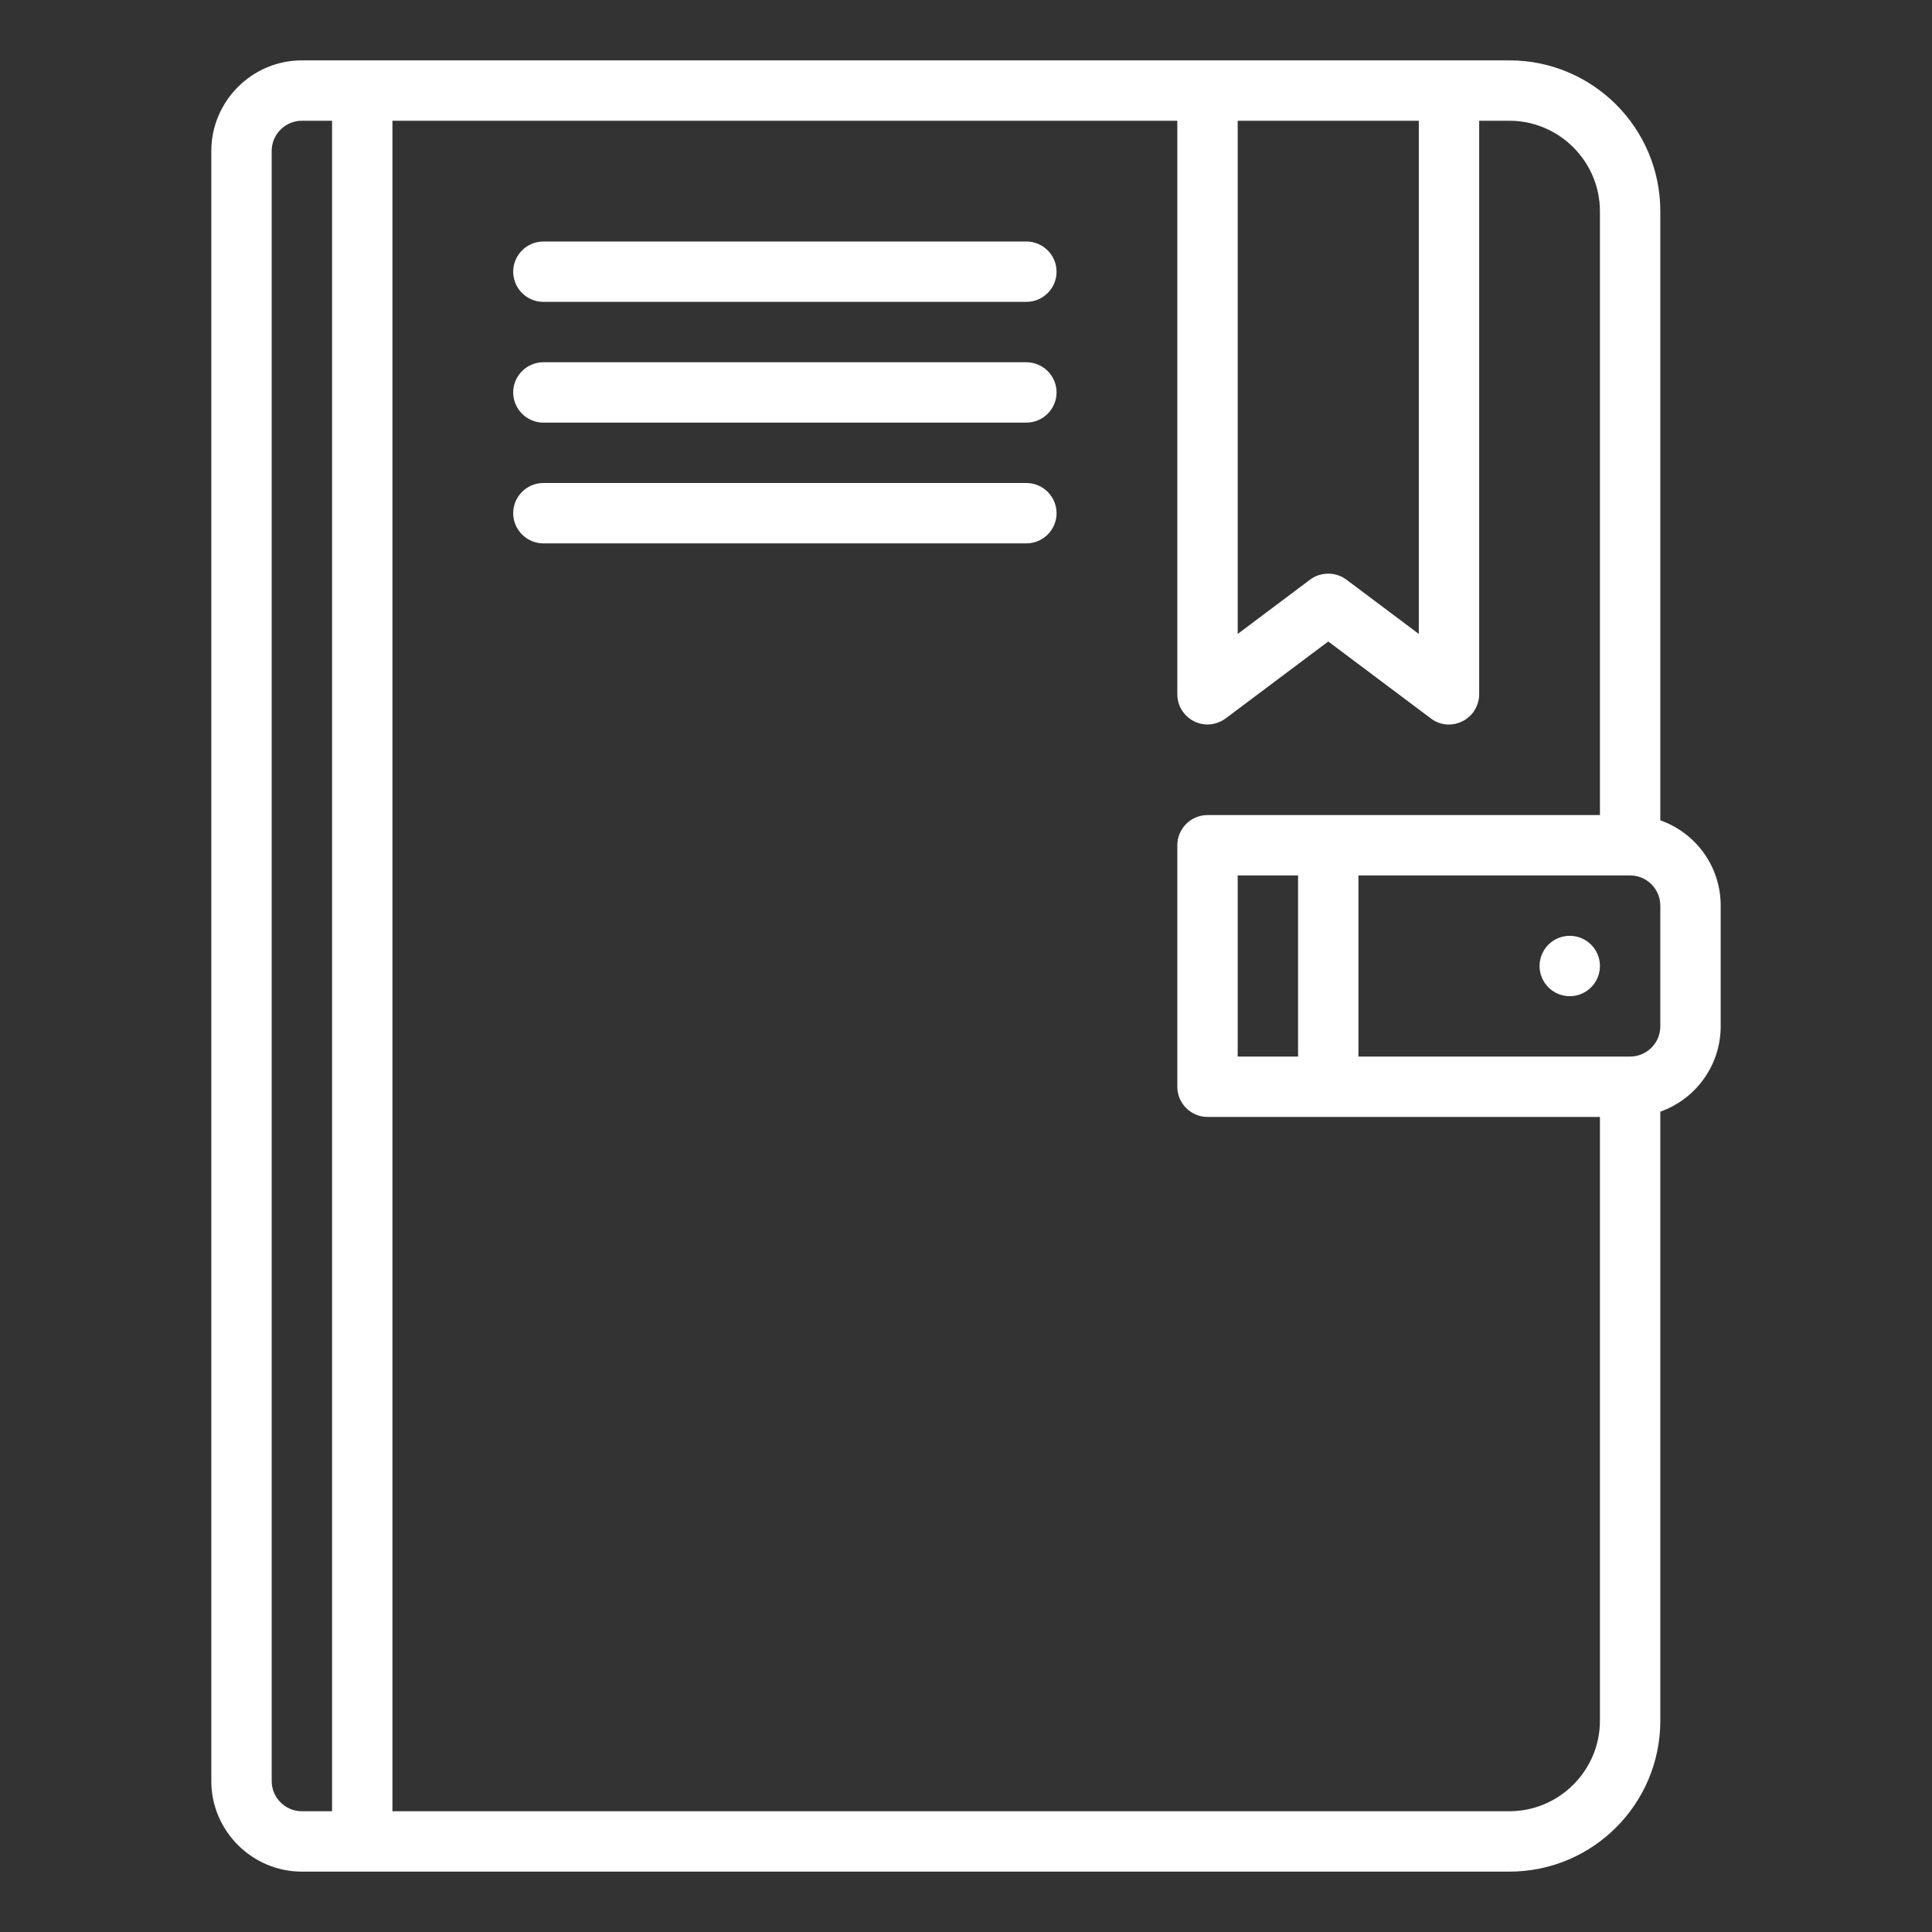 <?xml version="1.0" encoding="utf-8"?>
<!-- Generator: Adobe Illustrator 25.2.0, SVG Export Plug-In . SVG Version: 6.00 Build 0)  -->
<svg version="1.1" id="Outline" xmlns="http://www.w3.org/2000/svg" xmlns:xlink="http://www.w3.org/1999/xlink" x="0px" y="0px"
	 viewBox="0 0 512 512" style="enable-background:new 0 0 512 512;" xml:space="preserve">
<rect x="0" y="0" width="512" height="512" fill="#333333" stroke="none"/>
<style type="text/css">
	.st0{fill:#FFFFFF;}
</style>
<path class="st0" d="M56,40v432c0,13.2,10.8,24,24,24h320c22.1,0,40-17.9,40-40V294.6c9.6-3.4,16-12.5,16-22.6v-32
	c0-10.2-6.4-19.2-16-22.6V56c0-22.1-17.9-40-40-40H80C66.8,16,56,26.8,56,40z M440,272c0,4.4-3.6,8-8,8h-72v-48h72c4.4,0,8,3.6,8,8
	V272z M328,32h48v136l-19.2-14.4c-2.8-2.1-6.8-2.1-9.6,0L328,168L328,32z M104,32h208v152c0,4.4,3.6,8,8,8c1.7,0,3.4-0.6,4.8-1.6
	L352,170l27.2,20.4c3.5,2.7,8.5,1.9,11.2-1.6c1-1.4,1.6-3.1,1.6-4.8V32h8c13.2,0,24,10.8,24,24v160H320c-4.4,0-8,3.6-8,8v64
	c0,4.4,3.6,8,8,8h104v160c0,13.2-10.8,24-24,24H104V32z M328,280v-48h16v48H328z M72,40c0-4.4,3.6-8,8-8h8v448h-8c-4.4,0-8-3.6-8-8
	V40z"/>
<circle class="st0" cx="416" cy="256" r="8"/>
<path class="st0" d="M272,64H144c-4.4,0-8,3.6-8,8s3.6,8,8,8h128c4.4,0,8-3.6,8-8S276.4,64,272,64z"/>
<path class="st0" d="M272,96H144c-4.4,0-8,3.6-8,8s3.6,8,8,8h128c4.4,0,8-3.6,8-8S276.4,96,272,96z"/>
<path class="st0" d="M272,128H144c-4.4,0-8,3.6-8,8s3.6,8,8,8h128c4.4,0,8-3.6,8-8S276.4,128,272,128z"/>
</svg>
